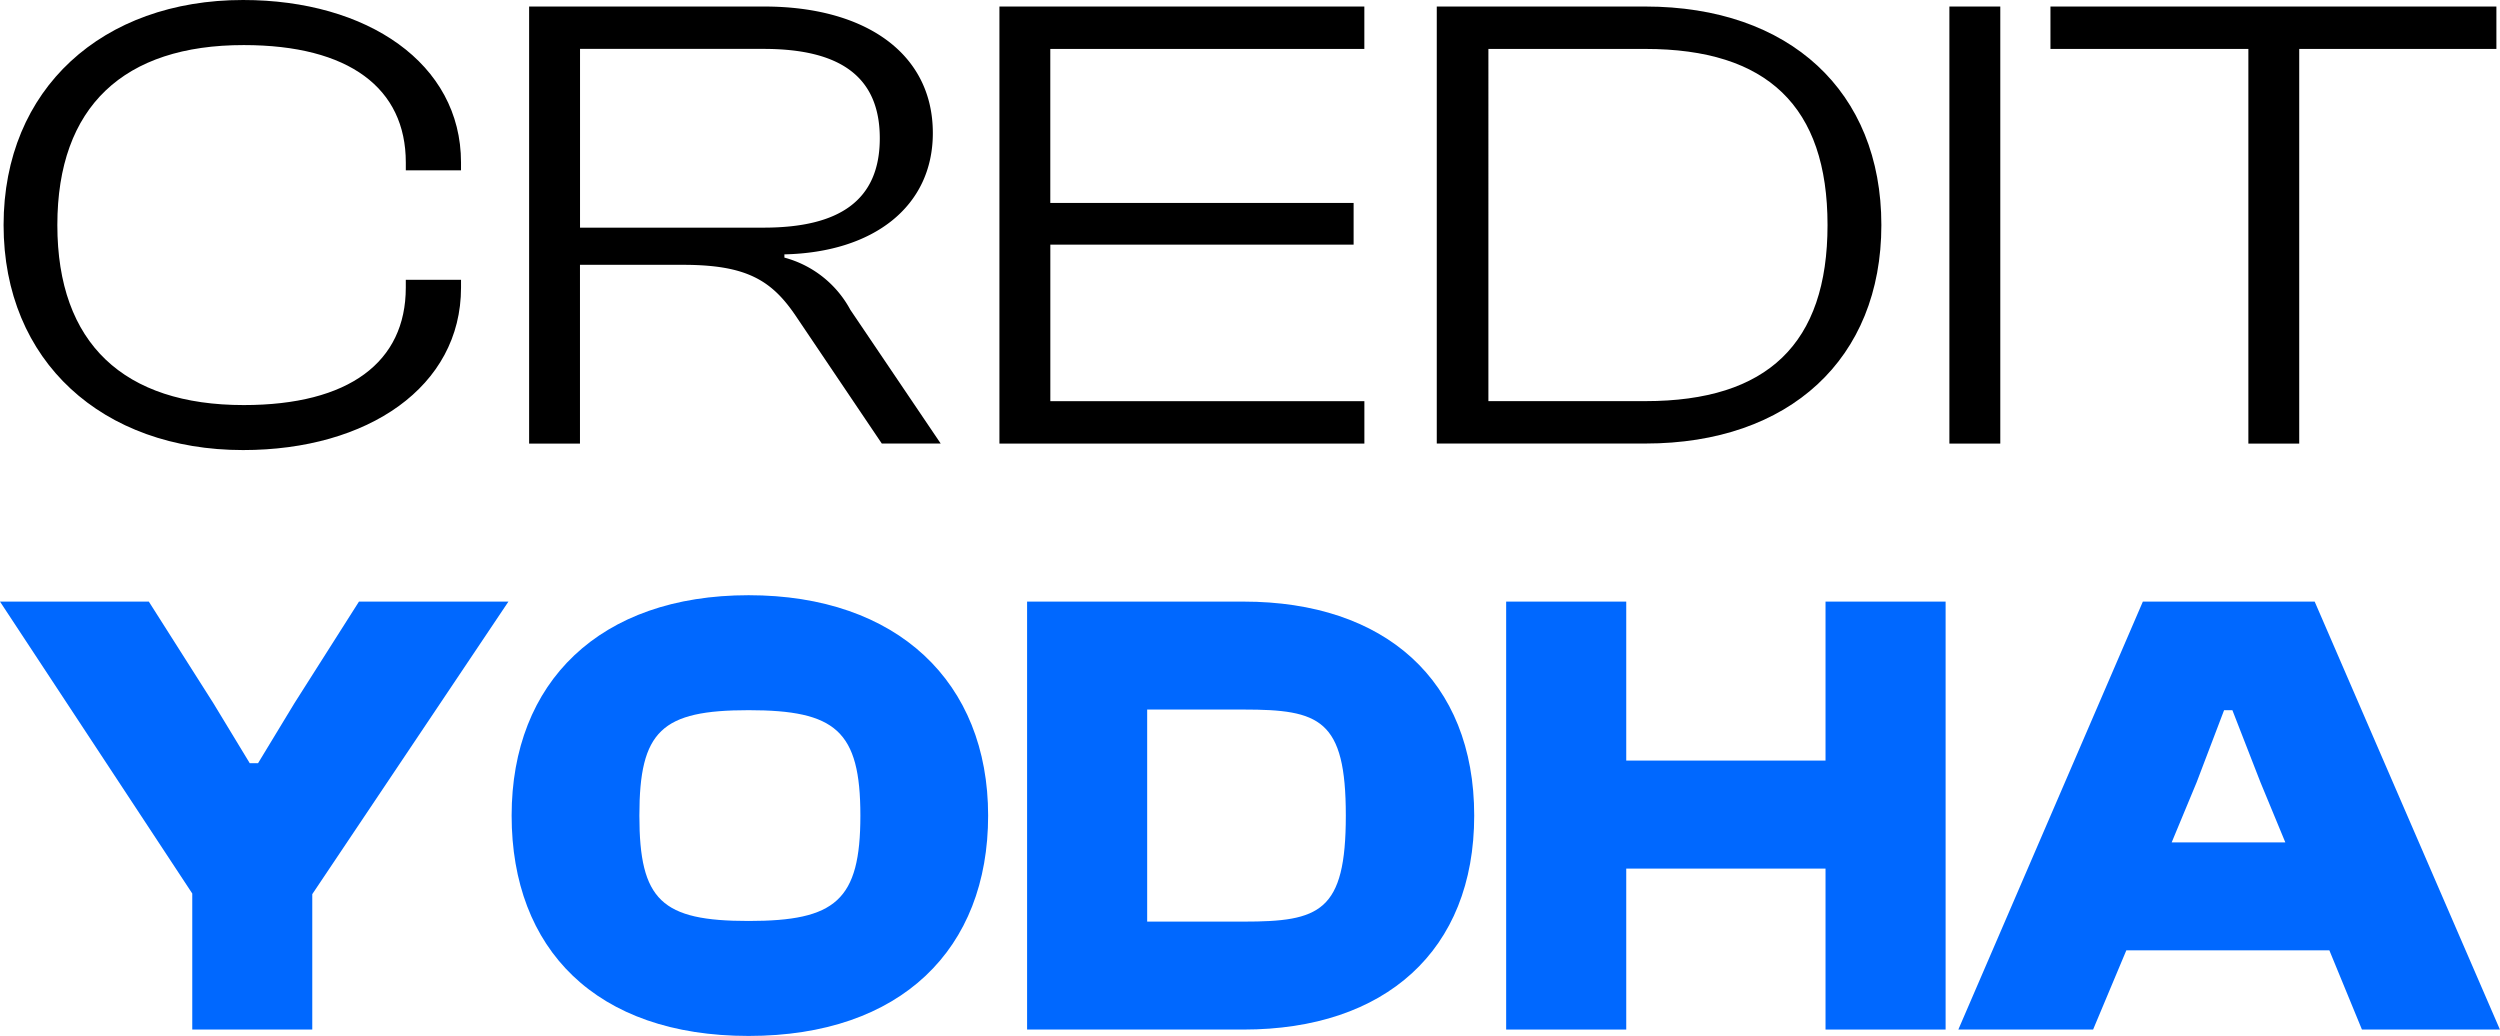 <svg xmlns="http://www.w3.org/2000/svg" width="140.903" height="58.387" viewBox="0 0 140.903 58.387">
  <g id="appicon_1024" data-name="appicon 1024" transform="translate(-1963.464 -953.711)">
    <g id="Layer_1" data-name="Layer 1" transform="translate(1963.464 953.711)">
      <g id="Group_104597" data-name="Group 104597">
        <g id="Group_104595" data-name="Group 104595" transform="translate(0.202)">
          <path id="Path_190831" data-name="Path 190831" d="M.73,12.683C.73,5,6.307,0,14.227,0c6.99,0,12.284,3.567,12.284,9.155V9.6H23.4v-.44c0-4.19-3.193-6.619-9.133-6.619C7.517,2.537,3.76,5.993,3.76,12.683S7.517,22.83,14.266,22.83c5.94,0,9.133-2.426,9.133-6.619v-.44h3.113v.44c0,5.588-5.253,9.155-12.284,9.155C6.307,25.366.73,20.368.73,12.683Z" transform="translate(-0.73 0)"/>
          <path id="Path_190832" data-name="Path 190832" d="M107.683,25.96V1.33h13.254c5.658,0,9.5,2.611,9.5,7.131,0,4.154-3.354,6.727-8.366,6.837v.183a5.972,5.972,0,0,1,3.716,2.941l5.093,7.538H127.56l-4.807-7.131c-1.374-2.058-2.789-2.941-6.386-2.941h-5.818V25.963H107.68Zm2.869-12.168H120.9c4.284,0,6.547-1.545,6.547-5.037s-2.262-5.037-6.547-5.037H110.552Z" transform="translate(-78.063 -0.962)"/>
          <path id="Path_190833" data-name="Path 190833" d="M203.41,25.96V1.33h20.567V3.72h-17.7V12.4h17.095V14.75H206.279v8.823h17.7v2.39H203.41Z" transform="translate(-147.283 -0.962)"/>
          <path id="Path_190834" data-name="Path 190834" d="M292.42,25.96V1.33h11.758c8.122,0,13.3,4.78,13.3,12.315S312.3,25.96,304.178,25.96Zm2.91-22.243V23.57h8.851c6.871,0,10.263-3.234,10.263-9.925s-3.4-9.925-10.263-9.925h-8.851Z" transform="translate(-211.644 -0.962)"/>
          <path id="Path_190835" data-name="Path 190835" d="M396.75,25.96V1.33h2.869V25.963H396.75Z" transform="translate(-287.082 -0.962)"/>
          <path id="Path_190836" data-name="Path 190836" d="M428.475,25.96V3.72H417.32V1.33h25.134V3.72H431.341V25.963h-2.869Z" transform="translate(-301.956 -0.962)"/>
        </g>
        <g id="Group_104596" data-name="Group 104596" transform="translate(0 33.547)">
          <path id="Path_190837" data-name="Path 190837" d="M10.836,146.56v-7.668L0,122.44H8.388l3.636,5.724,2.052,3.384h.468l2.052-3.384,3.636-5.724h8.424L17.6,138.928v7.632H10.836Z" transform="translate(0 -122.08)" fill="#0068ff"/>
          <path id="Path_190838" data-name="Path 190838" d="M104.13,133.56c0-7.524,4.968-12.42,13.356-12.42s13.5,4.9,13.5,12.42-4.9,12.42-13.5,12.42S104.13,141.084,104.13,133.56Zm19.656,0c0-4.788-1.4-5.94-6.3-5.94s-6.156,1.152-6.156,5.94,1.26,5.94,6.156,5.94S123.786,138.348,123.786,133.56Z" transform="translate(-75.294 -121.14)" fill="#0068ff"/>
          <path id="Path_190839" data-name="Path 190839" d="M209.04,146.56V122.44h12.2c7.956,0,13,4.428,13,12.06s-5.04,12.06-13,12.06Zm6.768-18.036v11.952h5.436c4.284,0,5.76-.54,5.76-5.976s-1.476-5.976-5.76-5.976Z" transform="translate(-151.152 -122.08)" fill="#0068ff"/>
          <path id="Path_190840" data-name="Path 190840" d="M306.54,146.56V122.44h6.768V131.4H324.54V122.44h6.768v24.12H324.54v-9.072H313.308v9.072Z" transform="translate(-221.651 -122.08)" fill="#0068ff"/>
          <path id="Path_190841" data-name="Path 190841" d="M398.57,146.56l10.4-24.12h9.684l10.44,24.12h-7.776l-1.836-4.464H408.038l-1.872,4.464Zm12.024-10.548H417l-1.4-3.384-1.584-4.068h-.468L412,132.628Z" transform="translate(-288.196 -122.08)" fill="#0068ff"/>
        </g>
      </g>
    </g>
  </g>
</svg>
